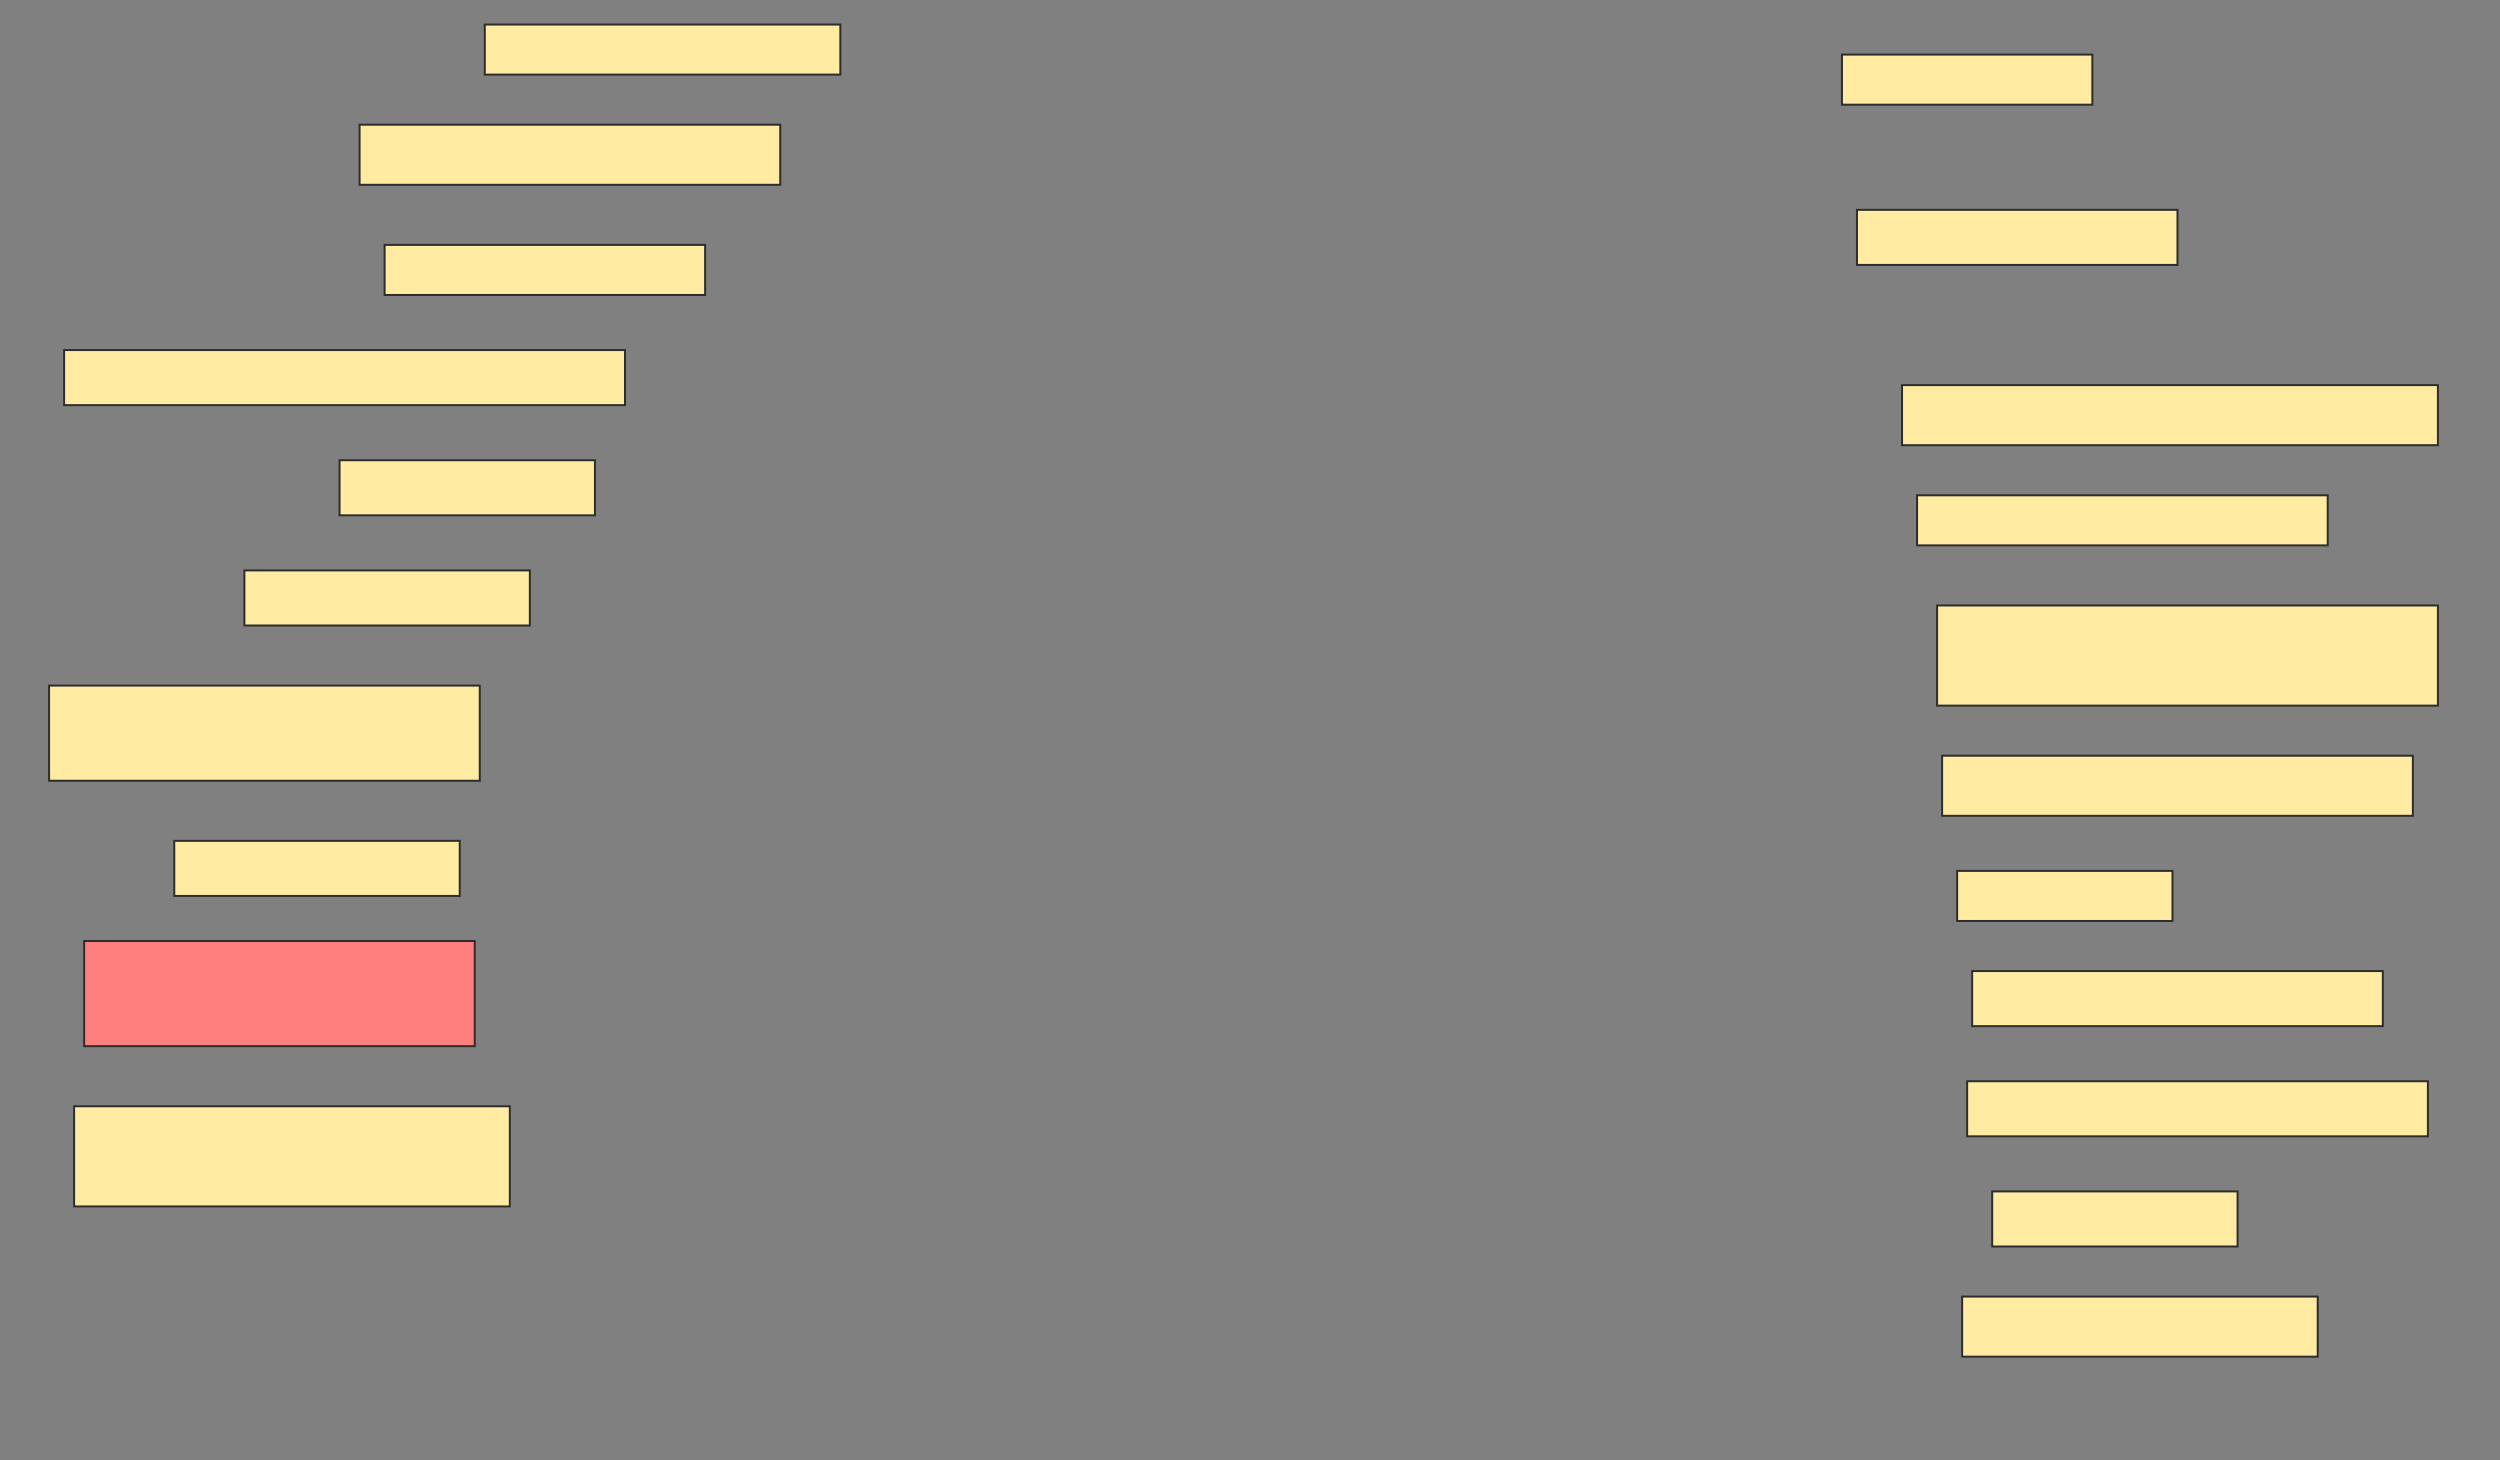 <svg height="729" width="1248" xmlns="http://www.w3.org/2000/svg">
 <rect width="100%" height="100%" fill="#808080" stroke="none"/>
 <!-- Created with Image Occlusion Enhanced -->
 <g>
  <title>Labels</title>
 </g>
 <g>
  <title>Masks</title>
  <rect fill="#FFEBA2" height="25" id="9202ea7ea228474cb0e5030c496d4a1f-ao-1" stroke="#2D2D2D" width="177.5" x="242" y="12.25"/>
  <rect fill="#FFEBA2" height="25" id="9202ea7ea228474cb0e5030c496d4a1f-ao-2" stroke="#2D2D2D" width="125" x="919.5" y="27.25"/>
  <rect fill="#FFEBA2" height="30" id="9202ea7ea228474cb0e5030c496d4a1f-ao-3" stroke="#2D2D2D" width="210" x="179.5" y="62.25"/>
  <rect fill="#FFEBA2" height="27.5" id="9202ea7ea228474cb0e5030c496d4a1f-ao-4" stroke="#2D2D2D" width="160" x="927" y="104.75"/>
  <rect fill="#FFEBA2" height="25" id="9202ea7ea228474cb0e5030c496d4a1f-ao-5" stroke="#2D2D2D" width="160" x="192" y="122.25"/>
  <rect fill="#FFEBA2" height="27.5" id="9202ea7ea228474cb0e5030c496d4a1f-ao-6" stroke="#2D2D2D" width="280" x="32" y="174.75"/>
  <rect fill="#FFEBA2" height="30" id="9202ea7ea228474cb0e5030c496d4a1f-ao-7" stroke="#2D2D2D" width="267.5" x="949.5" y="192.25"/>
  <rect fill="#FFEBA2" height="27.5" id="9202ea7ea228474cb0e5030c496d4a1f-ao-8" stroke="#2D2D2D" width="127.5" x="169.5" y="229.75"/>
  <rect fill="#FFEBA2" height="25" id="9202ea7ea228474cb0e5030c496d4a1f-ao-9" stroke="#2D2D2D" width="205" x="957" y="247.25"/>
  <rect fill="#FFEBA2" height="27.5" id="9202ea7ea228474cb0e5030c496d4a1f-ao-10" stroke="#2D2D2D" width="142.5" x="122" y="284.75"/>
  <rect fill="#FFEBA2" height="50" id="9202ea7ea228474cb0e5030c496d4a1f-ao-11" stroke="#2D2D2D" width="250" x="967" y="302.25"/>
  <rect fill="#FFEBA2" height="47.5" id="9202ea7ea228474cb0e5030c496d4a1f-ao-12" stroke="#2D2D2D" width="215" x="24.5" y="342.25"/>
  <rect fill="#FFEBA2" height="30" id="9202ea7ea228474cb0e5030c496d4a1f-ao-13" stroke="#2D2D2D" width="235" x="969.5" y="377.25"/>
  <rect fill="#FFEBA2" height="27.5" id="9202ea7ea228474cb0e5030c496d4a1f-ao-14" stroke="#2D2D2D" width="142.5" x="87" y="419.75"/>
  <rect fill="#FFEBA2" height="25" id="9202ea7ea228474cb0e5030c496d4a1f-ao-15" stroke="#2D2D2D" width="107.5" x="977" y="434.75"/>
  <rect fill="#FFEBA2" height="27.5" id="9202ea7ea228474cb0e5030c496d4a1f-ao-16" stroke="#2D2D2D" width="205" x="984.5" y="484.75"/>
  <rect class="qshape" fill="#FF7E7E" height="52.5" id="9202ea7ea228474cb0e5030c496d4a1f-ao-17" stroke="#2D2D2D" width="195" x="42" y="469.75"/>
  <rect fill="#FFEBA2" height="27.5" id="9202ea7ea228474cb0e5030c496d4a1f-ao-18" stroke="#2D2D2D" width="230" x="982" y="539.75"/>
  <rect fill="#FFEBA2" height="50" id="9202ea7ea228474cb0e5030c496d4a1f-ao-19" stroke="#2D2D2D" width="217.5" x="37" y="552.25"/>
  <rect fill="#FFEBA2" height="27.5" id="9202ea7ea228474cb0e5030c496d4a1f-ao-20" stroke="#2D2D2D" width="122.5" x="994.5" y="594.75"/>
  <rect fill="#FFEBA2" height="30" id="9202ea7ea228474cb0e5030c496d4a1f-ao-21" stroke="#2D2D2D" width="177.5" x="979.5" y="647.25"/>
 </g>
</svg>